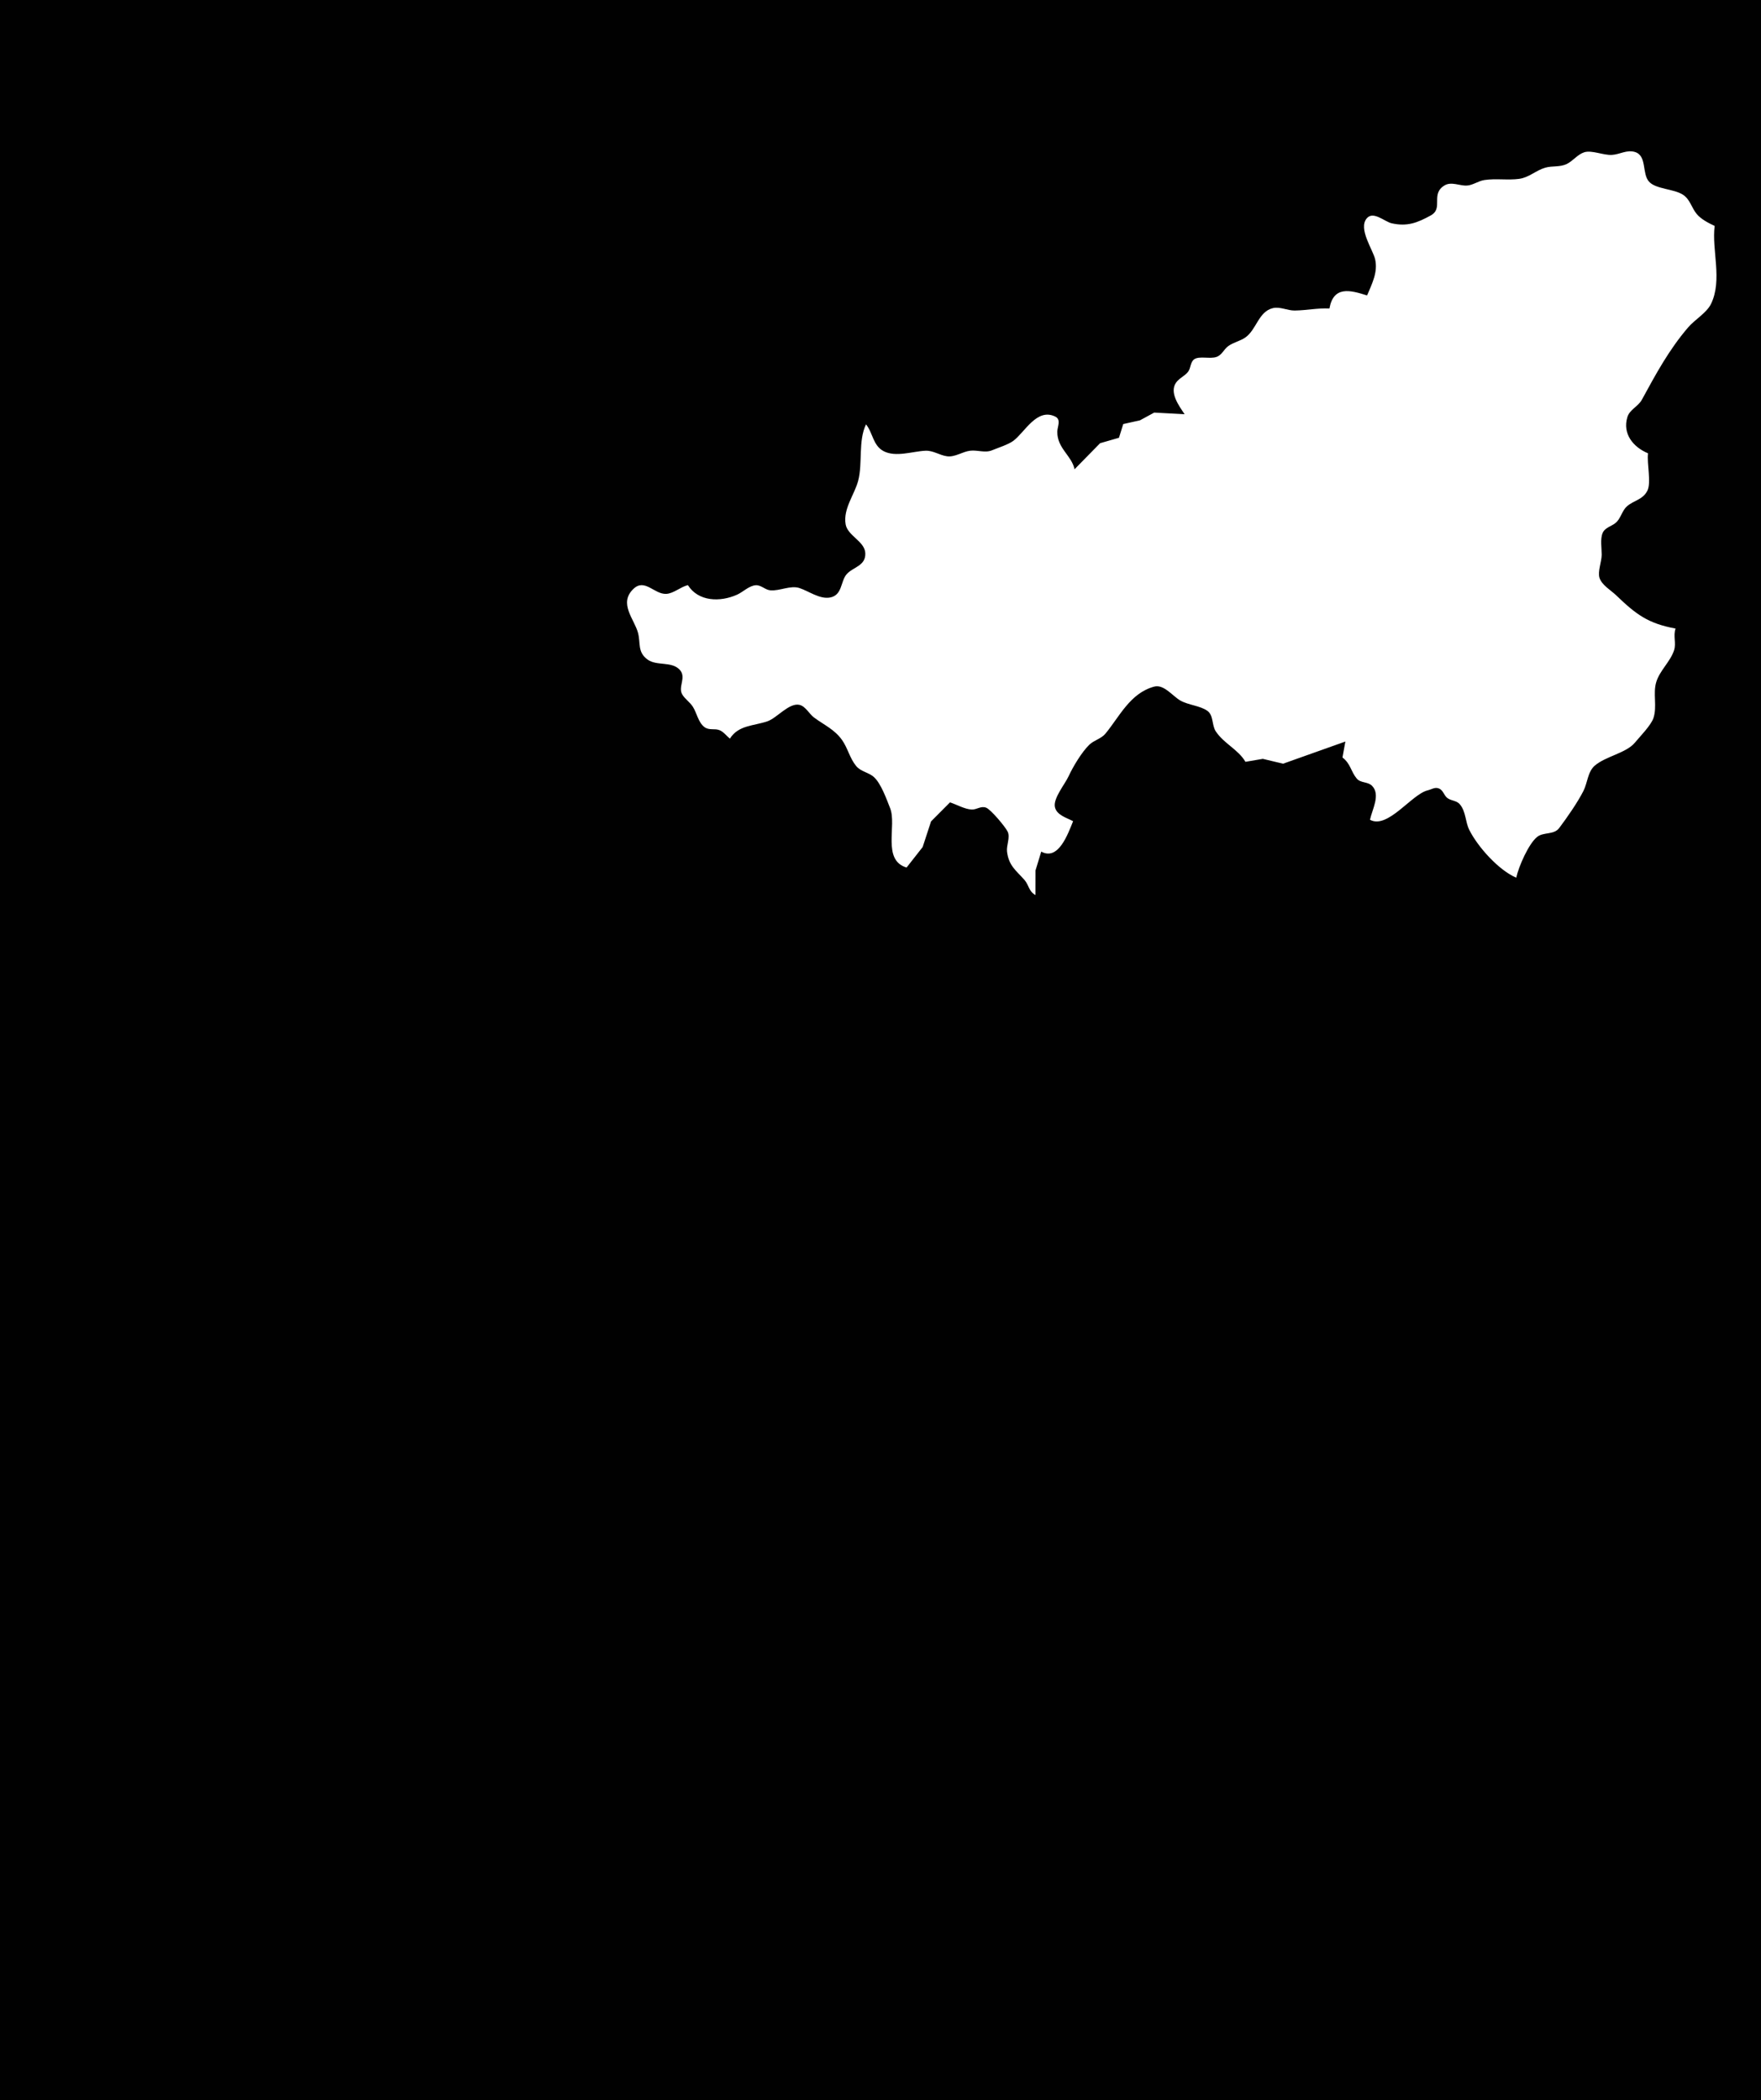 <?xml version="1.0" standalone="yes"?>
<svg xmlns="http://www.w3.org/2000/svg" width="1216" height="1450">
<path style="fill:#010101; stroke:none;" d="M0 0L0 1450L1216 1450L1216 0L0 0z"/>
<path style="fill:#ffffff; stroke:none;" d="M944 204C932.186 200.222 920.8 197.302 918 213C909.6 212.639 902.196 214.304 894 214.41C889.039 214.475 883.931 211.595 879 212.738C868.988 215.061 867.67 227.636 859.91 233.031C856.278 235.556 851.701 236.353 848.133 238.969C844.96 241.295 843.882 245.086 839.956 246.467C835.578 248.007 828.12 245.642 824.653 248.042C821.892 249.953 822.346 254.15 820.4 256.675C818.073 259.696 814.194 261.1 812.013 264.3C807.345 271.15 814.234 280.412 818 286L797 284.876L787.17 290.219L775.618 292.79L772.667 302.258L759.637 306.013L742 324C739.99 314.474 729.929 309.569 730.083 298C730.129 294.532 732.977 289.712 728.605 287.603C715.892 281.473 707.585 298.589 699.7 304.398C696.169 306.999 689.18 309.188 685 310.914C680.169 312.907 675.029 310.599 670 311.185C664.61 311.813 659.478 315.773 654 315.054C648.779 314.368 644.435 310.959 639 311.21C630.128 311.62 618.396 315.944 610.015 311.427C602.791 307.535 602.724 298.848 598 293C592.473 304.485 595.794 319.738 592.57 332C590.097 341.409 582.092 351.297 583.917 362C585.28 369.991 597.2 373.736 597.507 382C597.836 390.859 588.99 391.446 584.603 396.498C580.315 401.439 581.784 411.074 572.996 412.589C565.906 413.81 558.336 408.064 552 406.009C545.788 403.995 538.417 408.127 532 407.603C528.358 407.305 525.655 403.931 522 404.079C517.403 404.265 513.066 408.763 509 410.587C497.233 415.867 482.212 415.426 475 404C469.929 405.216 465.081 409.826 460 410.052C451.757 410.419 445.184 399.029 437.303 406.685C426.981 416.714 438.102 427.565 440.57 437C442.447 444.175 440.048 450.21 447.171 455.411C453.413 459.971 463.819 456.442 469.346 462.43C474.22 467.709 468.041 474.143 471.063 479.406C472.885 482.579 476.419 484.815 478.441 488.001C481.185 492.325 482.155 498.783 486.39 501.991C489.736 504.524 493.443 502.723 496.961 504.197C499.668 505.331 501.738 508.185 504 510C509.971 500.561 520.266 501.343 530 497.995C536.466 495.771 544.856 485.103 551.996 486.665C556.212 487.587 558.748 492.897 562.039 495.363C568.96 500.546 576.246 503.566 581.487 511C585.366 516.501 586.715 523.359 591.093 528.787C594.435 532.93 599.853 533.197 603.582 536.649C608.428 541.135 612.213 551.868 614.647 558C619.391 569.948 608.857 593.89 626 599L637.107 584.853L642.904 567.144L656 554C660.577 555.489 666.215 558.767 671 558.948C674.543 559.082 677.33 556.254 680.957 557.681C684.267 558.982 694.256 570.953 695.802 574.213C697.705 578.223 694.838 583.72 695.365 588C696.572 597.794 701.59 601.003 707.297 607.429C710.642 611.195 710.179 615.303 715 618L715.03 601L719 588C730.918 594.535 737.414 575.74 741 567C736.576 564.641 729.406 562.77 728.387 556.996C727.333 551.024 735.378 541.406 737.865 536C740.891 529.422 746.981 519.253 752.185 514.213C755.424 511.077 760.406 510.07 763.273 506.61C773.017 494.847 780.345 478.552 797 474.073C803.645 472.285 809.753 480.654 815 483.663C820.643 486.898 828.796 487.227 833.772 490.858C838.1 494.017 836.67 500.713 839.533 505C845.245 513.553 855.013 517.45 860 526L872 523.959L886 527.297L929 512L927 523C932.694 527.387 932.724 532.617 936.854 537.566C939.53 540.774 944.418 539.596 947.361 542.514C953.518 548.618 947.444 559.025 946 566C958.205 572.749 974.779 548.331 985.83 545.71C988.537 545.068 990.941 543.18 993.79 544.492C996.39 545.689 996.949 548.541 998.814 550.437C1001.4 553.066 1005.58 552.414 1008.03 555.314C1012.33 560.399 1011.75 567.373 1014.56 573C1020.39 584.7 1034.97 600.952 1047 606C1048.55 598.603 1055.5 582.577 1061.42 577.857C1065.87 574.308 1072.96 576.614 1076.65 571.721C1082.06 564.541 1089.47 553.884 1093.44 546C1096.2 540.517 1096.35 532.841 1101.22 528.637C1108.74 522.151 1122.89 520.018 1128.91 512.772C1132.41 508.555 1140.07 500.767 1141.72 495.816C1144.4 487.792 1141.27 478.94 1143.65 471C1146.07 462.921 1153.34 456.973 1155.97 449C1157.59 444.07 1155.22 439.19 1157 434C1137.96 430.453 1129.8 424.301 1116 411.039C1112.36 407.543 1106.11 404.032 1104.49 399C1103.1 394.663 1105.99 387.722 1106 383C1106.01 378.543 1104.89 372.295 1106.6 368.105C1108.18 364.245 1112.67 363.483 1115.61 361.034C1119.25 358.001 1119.88 352.786 1123.39 349.649C1128.07 345.471 1134.2 345.168 1137.45 338.996C1140.46 333.266 1137.05 320.072 1138 313C1127.68 308.675 1120.27 299.516 1123.72 288.015C1125.31 282.726 1131.11 280.792 1133.74 275.985C1143.47 258.155 1152.42 241.52 1165.73 226C1170.23 220.748 1178.51 215.987 1181.49 209.83C1189.54 193.197 1181.85 172.674 1184 156C1179.76 153.993 1174.7 151.448 1171.64 147.79C1167.94 143.365 1167.11 137.623 1161.96 134.352C1155.68 130.368 1143.43 130.618 1138.73 125.486C1133.61 119.898 1137.45 107.557 1128.96 104.947C1123.34 103.221 1118.53 106.647 1113 106.957C1107.22 107.281 1099.17 103.52 1094 105.123C1089.47 106.527 1086.24 111.047 1082 113.161C1077.16 115.572 1072.03 114.338 1067 115.789C1060.57 117.646 1055.86 122.559 1049 123.496C1041.19 124.562 1033.01 123.095 1025 124.301C1020.81 124.931 1017.15 127.84 1013 128.118C1008.04 128.451 1002.2 125.151 997.464 128.028C987.53 134.061 996.996 143.77 987.982 148.738C978.672 153.869 971.625 156.571 961 154.177C956.073 153.068 948.377 145.509 943.859 150.657C937.604 157.783 948.009 172.31 949.548 179C951.612 187.973 947.3 196.073 944 204z"/>
</svg>
